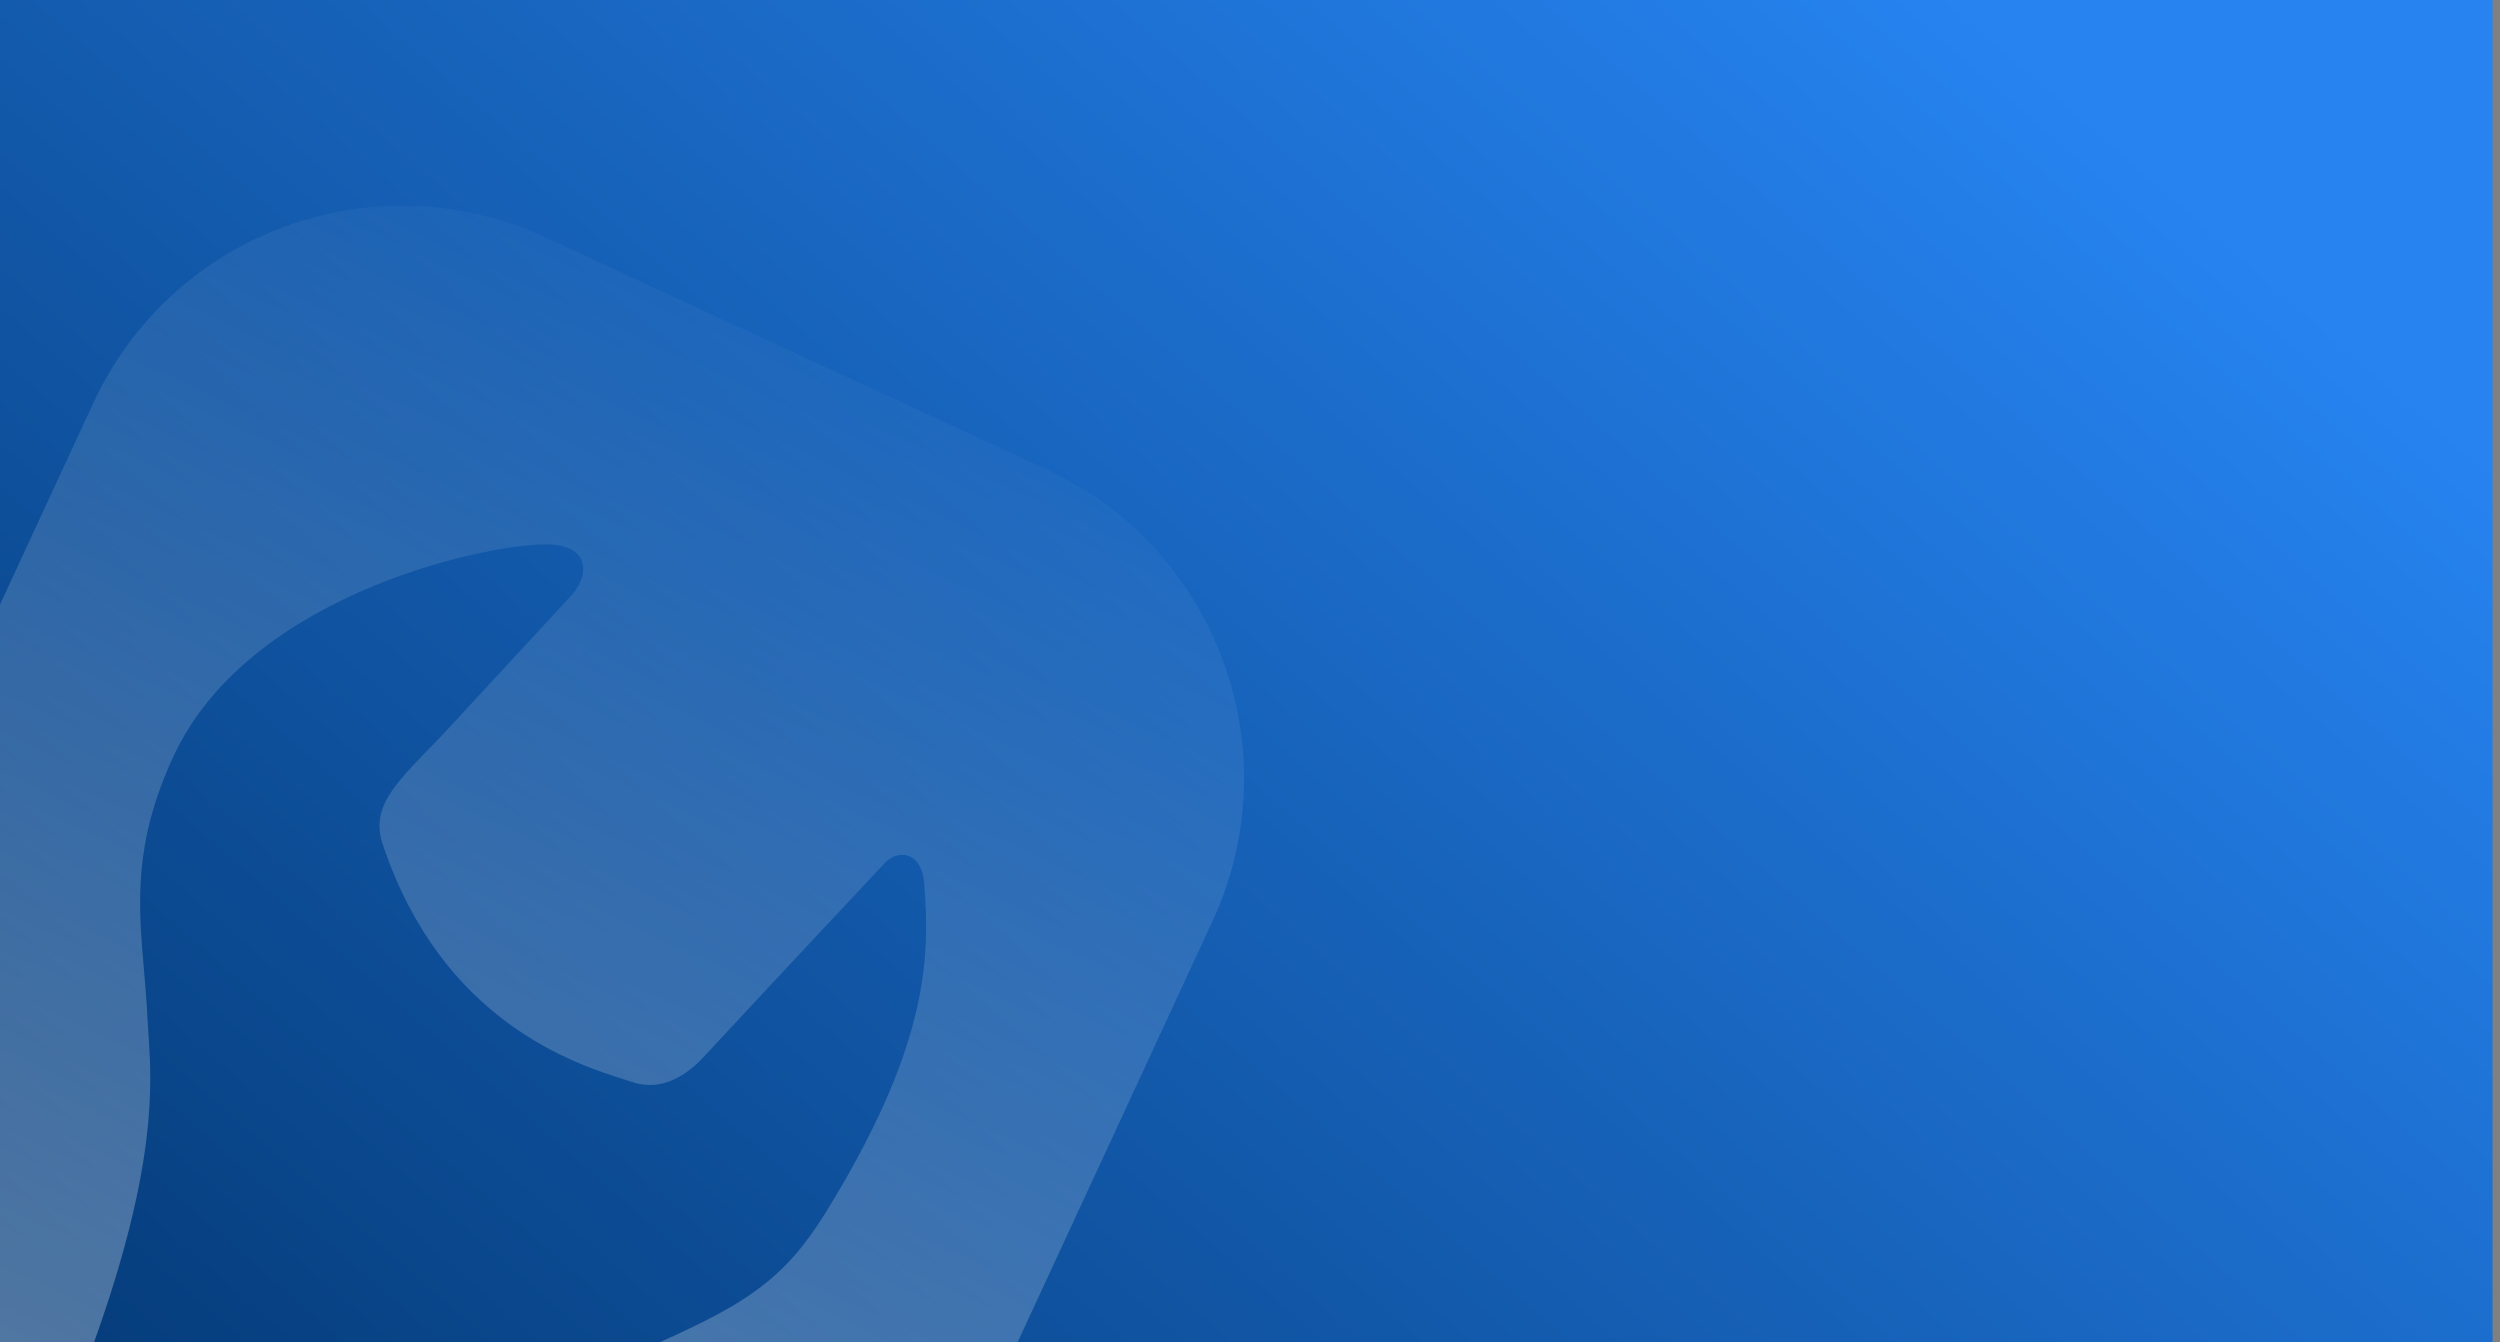 <svg width="231" height="124" viewBox="0 0 231 124" fill="none" xmlns="http://www.w3.org/2000/svg">
<rect x="0" y="0" width="231" height="124" fill="#808080" stroke="none"/>
<rect x="230.314" y="124" width="230.315" height="124" transform="rotate(-180 230.314 124)" fill="url(#paint0_linear_1267_132)"/>
<path fill-rule="evenodd" clip-rule="evenodd" d="M8.696 124H0L5.75836e-06 55.868L8.621 37.244C15.915 21.488 34.599 14.628 50.355 21.922L96.713 43.381C112.469 50.674 119.329 69.359 112.035 85.115L94.035 124H61.013C68.855 120.474 72.455 118.243 76.267 112.082C85.79 96.69 85.946 88.472 85.399 81.658C85.141 78.451 82.734 78.5 81.606 79.903C81.606 79.903 72.786 89.295 65.107 97.566C64.214 98.527 61.728 101.062 58.479 99.998C58.277 99.931 58.051 99.86 57.805 99.782L57.803 99.781C53.109 98.294 40.849 94.408 35.367 78.024C34.259 74.713 36.295 72.622 39.95 68.868C40.246 68.563 40.553 68.248 40.869 67.921L52.441 55.402C54.395 53.557 54.796 50.552 50.947 50.31C46.135 50.008 23.156 54.488 16.024 69.895C12.297 77.945 12.78 83.547 13.303 89.627C13.428 91.073 13.555 92.547 13.628 94.086C13.649 94.53 13.681 95.001 13.715 95.506L13.715 95.506C14.029 100.146 14.541 107.698 8.696 124Z" fill="url(#paint1_linear_1267_132)" fill-opacity="0.3"/>
<defs>
<linearGradient id="paint0_linear_1267_132" x1="263.736" y1="234.933" x2="424.322" y2="50.883" gradientUnits="userSpaceOnUse">
<stop stop-color="#2683F0"/>
<stop offset="1" stop-color="#003168"/>
</linearGradient>
<linearGradient id="paint1_linear_1267_132" x1="73.534" y1="32.651" x2="25.663" y2="136.065" gradientUnits="userSpaceOnUse">
<stop stop-color="white" stop-opacity="0.1"/>
<stop offset="1" stop-color="white"/>
</linearGradient>
</defs>
</svg>

